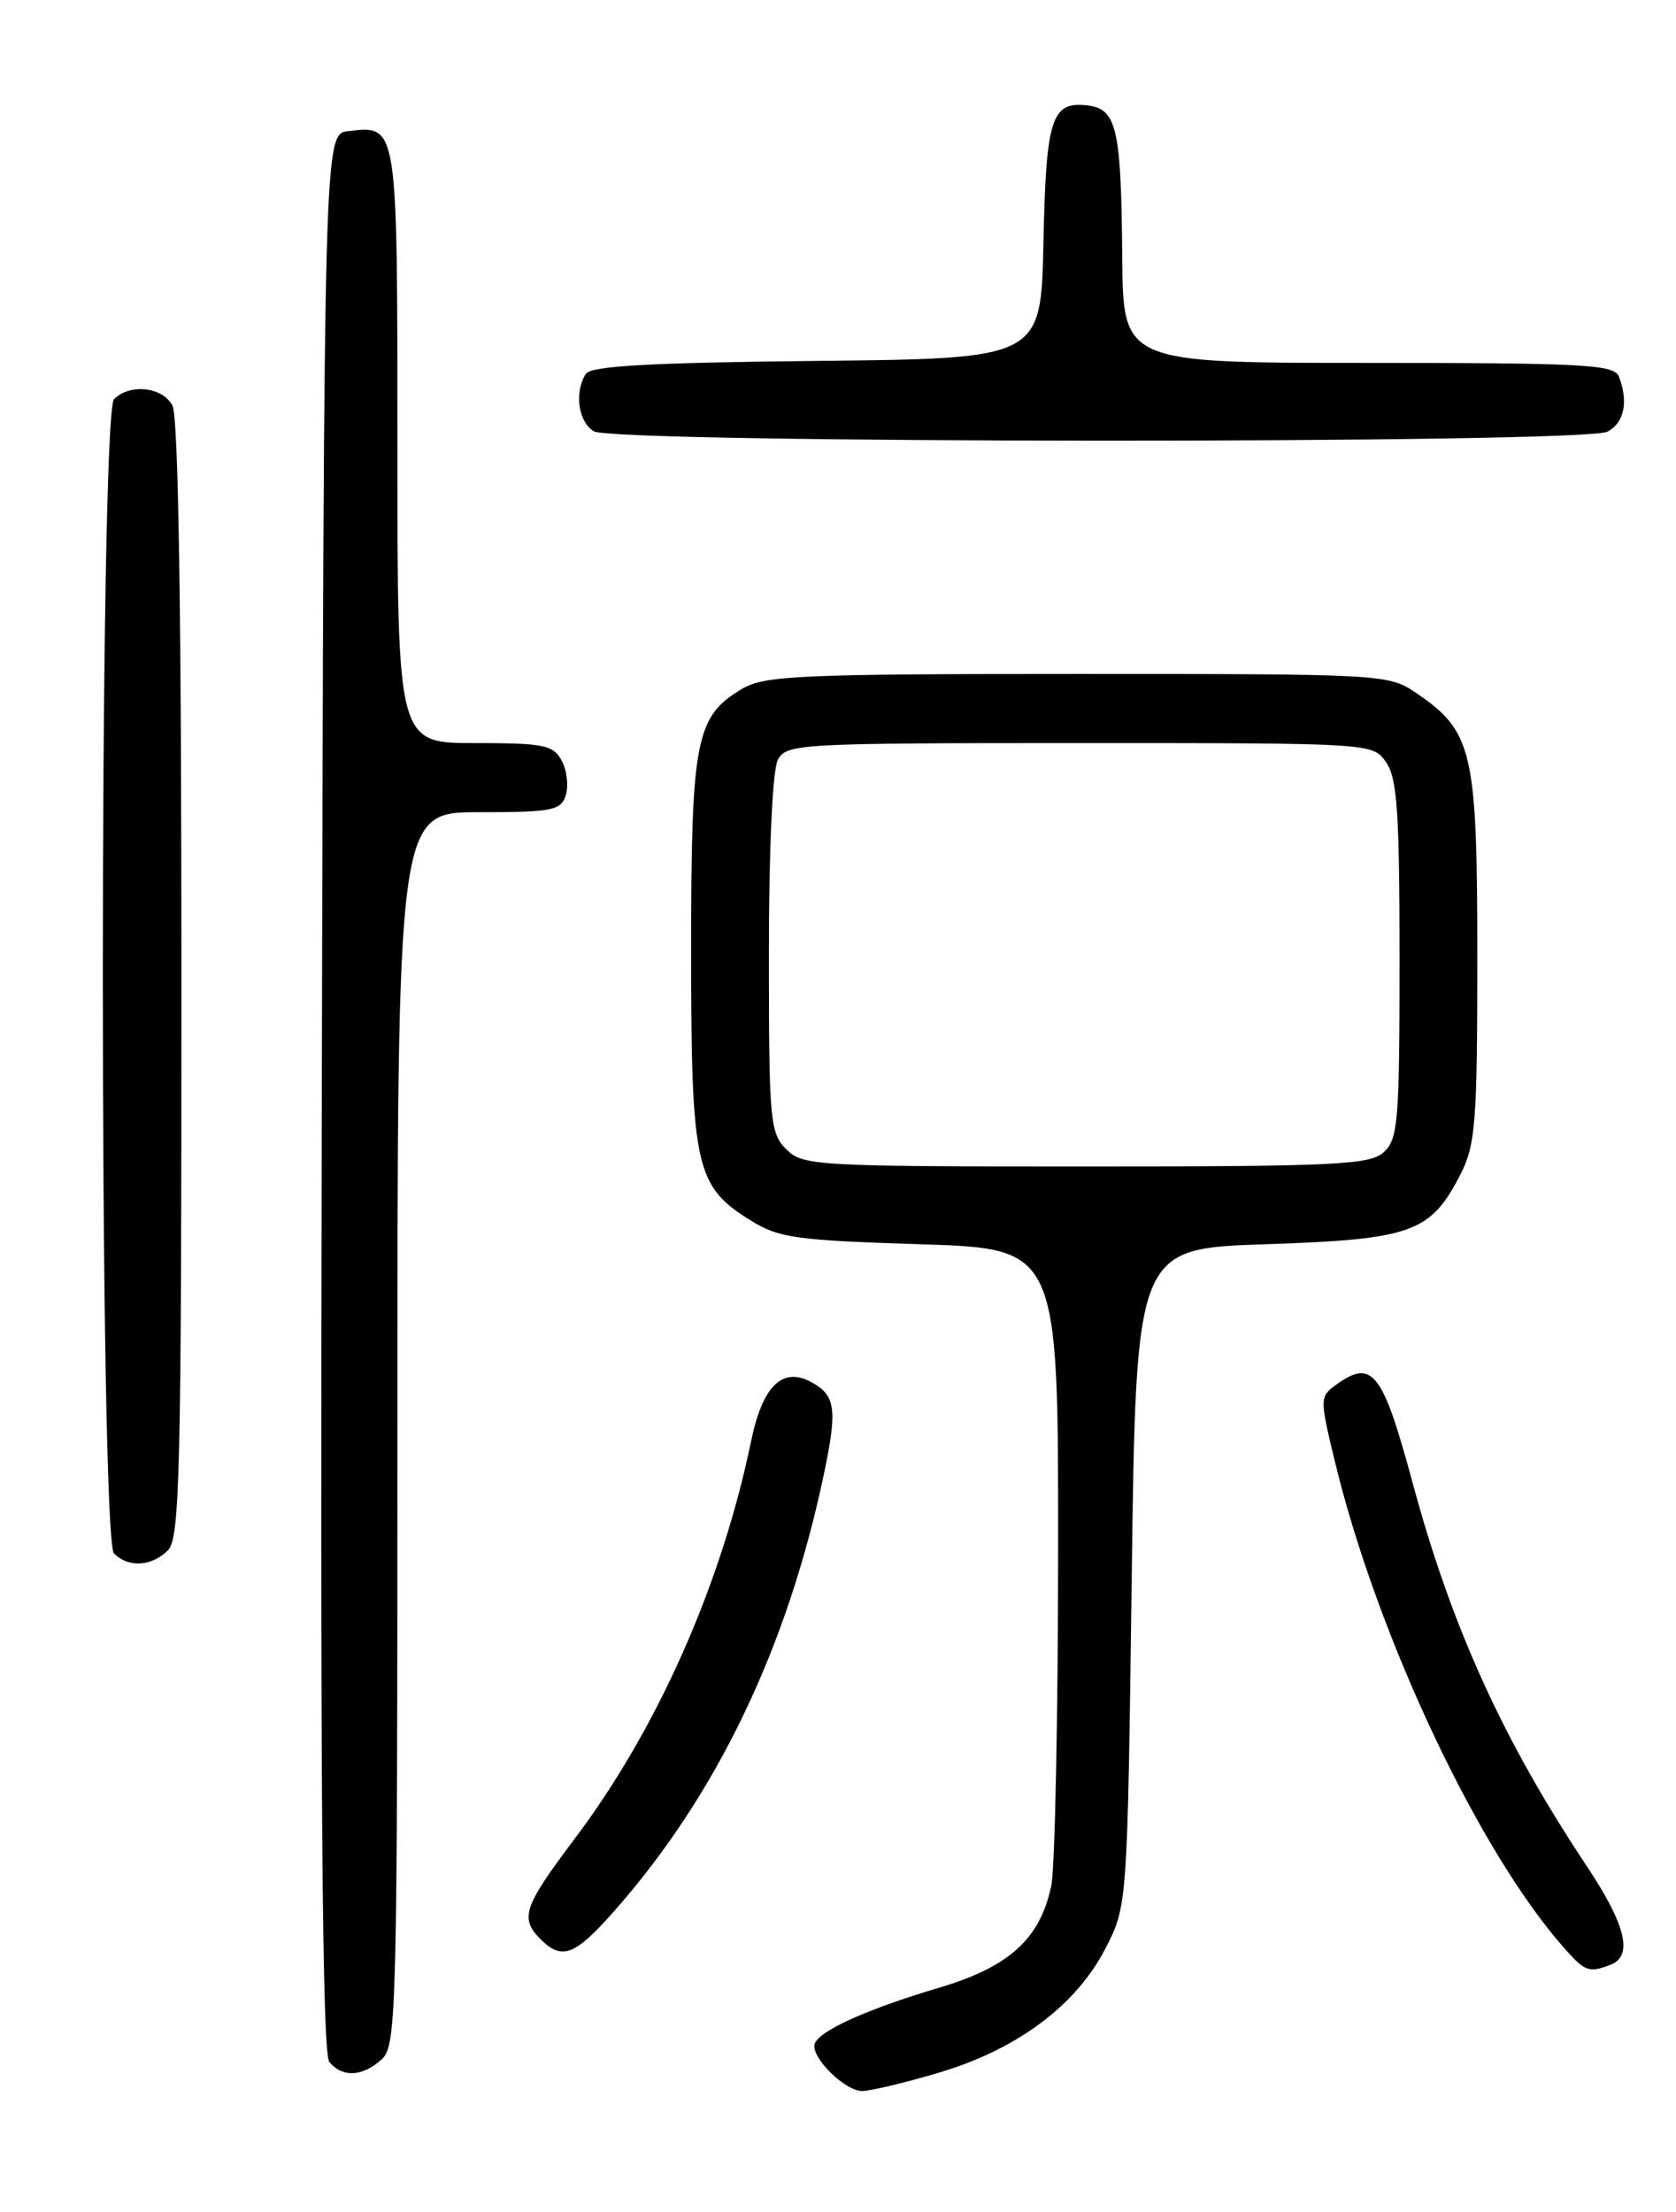 <?xml version="1.0" encoding="UTF-8" standalone="no"?>
<!DOCTYPE svg PUBLIC "-//W3C//DTD SVG 1.1//EN" "http://www.w3.org/Graphics/SVG/1.1/DTD/svg11.dtd" >
<svg xmlns="http://www.w3.org/2000/svg" xmlns:xlink="http://www.w3.org/1999/xlink" version="1.1" viewBox="0 0 194 256">
 <g >
 <path fill="currentColor"
d=" M 108.63 239.89 C 117.70 237.21 124.56 232.10 127.94 225.53 C 130.50 220.56 130.50 220.56 131.00 182.53 C 131.50 144.50 131.50 144.50 146.50 144.00 C 163.44 143.44 165.60 142.66 169.06 135.89 C 170.80 132.47 171.00 129.90 171.00 110.77 C 171.00 86.97 170.47 84.67 164.00 80.25 C 160.73 78.02 160.39 78.00 124.76 78.00 C 92.67 78.00 88.50 78.18 85.92 79.71 C 80.52 82.90 80.00 85.56 80.00 110.00 C 80.00 135.04 80.49 137.28 86.86 141.23 C 90.13 143.27 92.11 143.55 106.50 144.00 C 122.50 144.50 122.50 144.50 122.48 179.50 C 122.47 198.75 122.11 216.17 121.69 218.22 C 120.42 224.37 116.83 227.64 108.69 230.05 C 100.39 232.51 94.78 235.04 94.30 236.55 C 93.82 238.06 97.78 242.00 99.79 242.00 C 100.73 242.00 104.71 241.06 108.63 239.89 Z  M 44.17 238.35 C 45.91 236.77 46.00 233.19 46.00 165.35 C 46.00 94.00 46.00 94.00 55.43 94.00 C 63.93 94.00 64.93 93.80 65.49 92.04 C 65.83 90.96 65.62 89.16 65.02 88.04 C 64.05 86.22 62.96 86.00 54.96 86.00 C 46.00 86.00 46.00 86.00 46.00 51.62 C 46.00 14.12 46.06 14.52 40.31 15.18 C 37.50 15.50 37.50 15.50 37.25 126.39 C 37.06 207.51 37.29 237.65 38.12 238.64 C 39.63 240.47 41.95 240.35 44.17 238.35 Z  M 186.42 227.39 C 189.07 226.38 188.21 222.79 183.68 215.99 C 173.94 201.35 168.01 188.29 163.48 171.50 C 160.01 158.66 158.84 157.20 154.55 160.34 C 152.77 161.64 152.77 161.93 154.50 169.09 C 159.44 189.53 171.36 214.72 181.32 225.75 C 183.50 228.17 183.99 228.33 186.42 227.39 Z  M 71.03 221.25 C 82.97 207.76 91.16 190.68 95.39 170.50 C 96.95 163.07 96.72 161.46 93.88 159.94 C 90.56 158.16 88.26 160.41 86.95 166.75 C 83.52 183.36 76.10 200.10 66.51 212.82 C 60.59 220.68 60.14 222.00 62.57 224.43 C 65.04 226.90 66.53 226.34 71.03 221.25 Z  M 19.43 179.43 C 20.82 178.03 21.00 170.66 21.00 113.36 C 21.00 70.82 20.65 48.21 19.96 46.93 C 18.81 44.77 15.04 44.36 13.20 46.20 C 11.47 47.93 11.47 178.07 13.20 179.80 C 14.86 181.46 17.56 181.30 19.43 179.43 Z  M 186.07 49.96 C 188.01 48.92 188.52 46.51 187.39 43.58 C 186.86 42.19 183.36 42.00 158.39 42.00 C 130.00 42.00 130.00 42.00 129.90 29.75 C 129.78 14.83 129.27 12.60 125.87 12.20 C 121.71 11.71 121.08 13.66 120.78 28.07 C 120.50 41.50 120.50 41.50 94.55 41.77 C 75.32 41.97 68.39 42.35 67.81 43.27 C 66.45 45.41 66.94 48.86 68.75 49.92 C 71.18 51.33 183.43 51.38 186.07 49.96 Z  M 91.00 133.00 C 89.13 131.13 89.00 129.67 89.00 110.43 C 89.00 98.17 89.42 89.09 90.04 87.93 C 91.03 86.08 92.48 86.00 124.98 86.00 C 158.88 86.00 158.89 86.00 160.44 88.22 C 161.73 90.06 162.00 94.02 162.00 111.07 C 162.00 129.78 161.83 131.84 160.17 133.35 C 158.55 134.81 154.67 135.00 125.67 135.00 C 94.33 135.00 92.92 134.92 91.00 133.00 Z "/>
</g>
</svg>